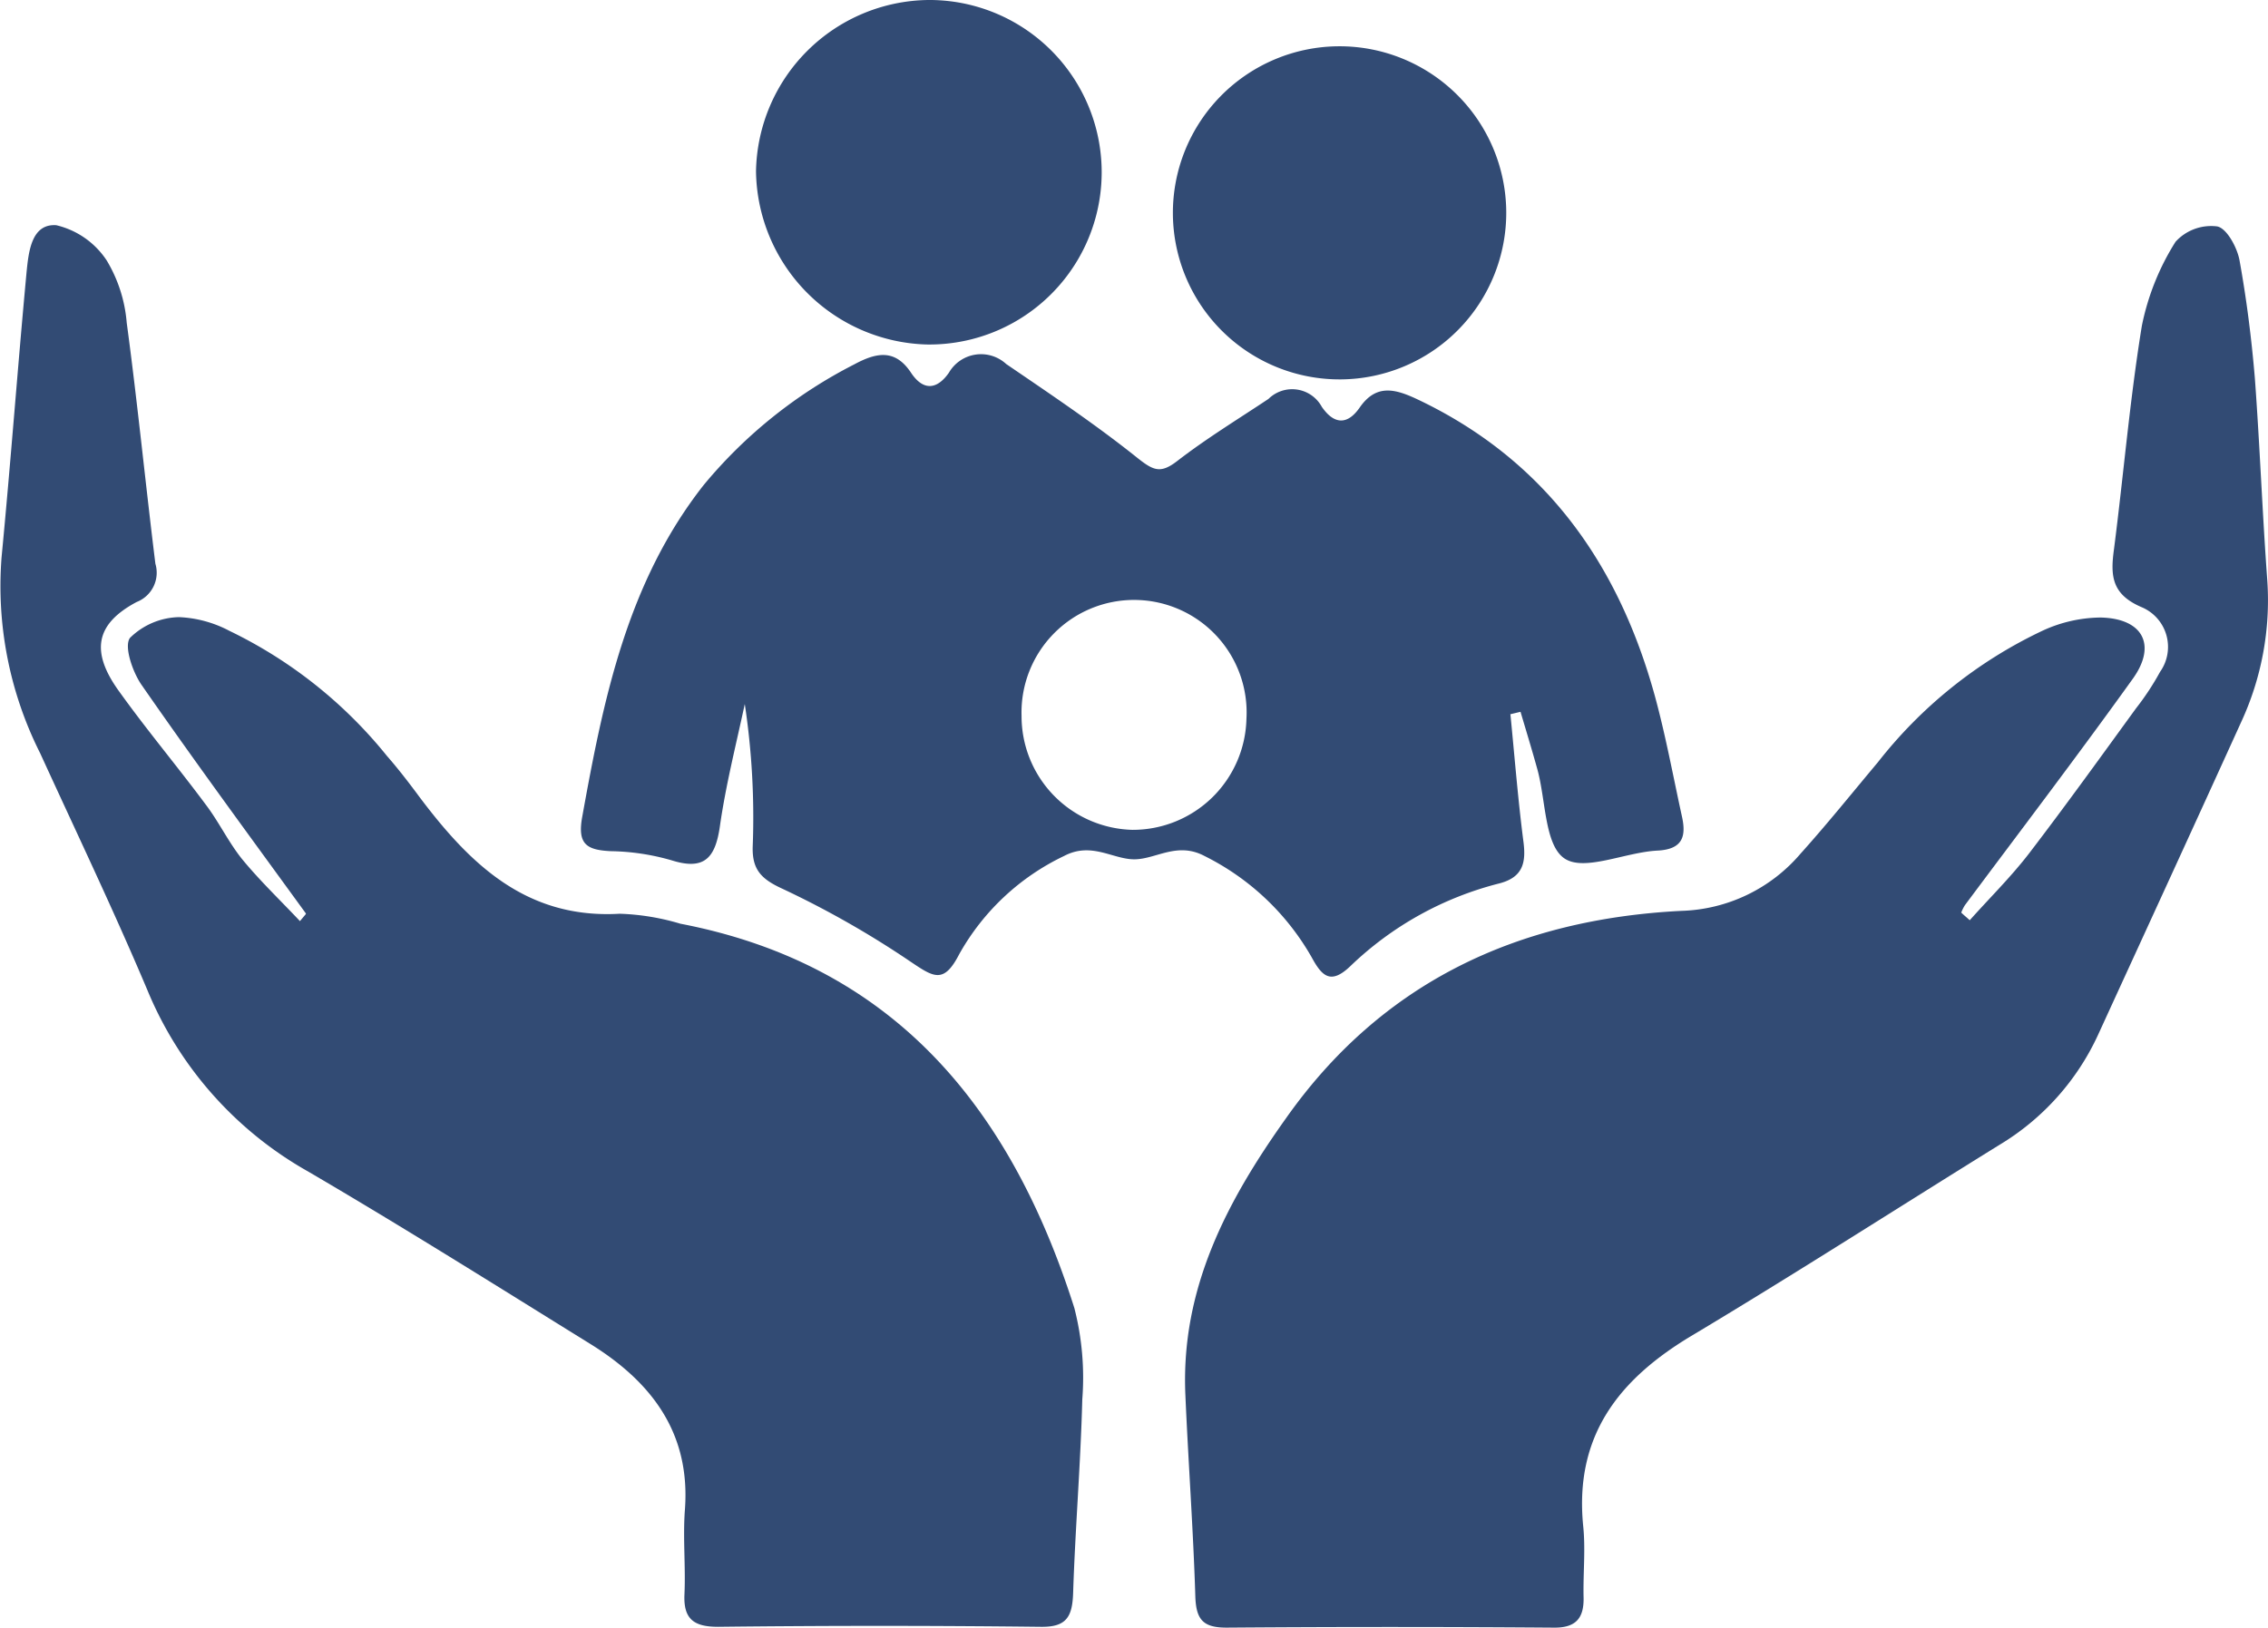 <svg xmlns="http://www.w3.org/2000/svg" width="76.568" height="54.966" viewBox="0 0 76.568 54.966">
  <g id="Layer_1-2" transform="translate(-0.002)">
    <g id="Group_1005" data-name="Group 1005" transform="translate(0.002)">
      <path id="Path_982" data-name="Path 982" d="M54.988,28.9c.674-.758,1.389-1.459,2.007-2.259,1.235-1.614,2.428-3.27,3.62-4.911a8.935,8.935,0,0,0,.814-1.235,1.456,1.456,0,0,0-.6-2.175c-1.038-.435-1.081-1.066-.954-1.979.323-2.512.533-5.038.94-7.535a8.413,8.413,0,0,1,1.137-2.835,1.626,1.626,0,0,1,1.4-.519c.323.056.674.7.758,1.137.239,1.319.407,2.652.519,3.985.168,2.273.253,4.561.421,6.848a9.787,9.787,0,0,1-.884,4.771c-1.6,3.522-3.213,7.03-4.827,10.552a8.456,8.456,0,0,1-3.326,3.719c-3.466,2.147-6.89,4.35-10.384,6.441-2.47,1.473-3.971,3.382-3.677,6.413.084.786,0,1.586.014,2.386.028.73-.239,1.081-1.024,1.066q-5.515-.042-11.03,0c-.772,0-1.024-.253-1.052-1.038-.07-2.273-.239-4.561-.337-6.834-.154-3.578,1.4-6.525,3.4-9.332,3.256-4.617,7.844-6.722,13.345-7a5.492,5.492,0,0,0,4.027-1.936c.9-1,1.74-2.049,2.6-3.073a15.426,15.426,0,0,1,5.529-4.434,4.759,4.759,0,0,1,1.993-.463c1.431.028,1.908.926,1.095,2.063-1.852,2.582-3.775,5.108-5.669,7.648a1.415,1.415,0,0,0-.126.253c.1.1.21.182.309.281Z" transform="translate(11.495 2.193)" fill="#324b74"/>
      <path id="Path_983" data-name="Path 983" d="M10.327,28.659c-1.866-2.568-3.747-5.122-5.557-7.732-.295-.435-.589-1.291-.379-1.572a2.433,2.433,0,0,1,1.656-.7,4,4,0,0,1,1.7.463,15.441,15.441,0,0,1,5.318,4.224c.393.449.758.926,1.109,1.4,1.7,2.259,3.606,4.112,6.75,3.929a8.015,8.015,0,0,1,2.049.337c7.283,1.4,11.184,6.315,13.3,12.98a9.467,9.467,0,0,1,.267,3.087c-.056,2.175-.239,4.364-.309,6.539-.028.8-.225,1.151-1.095,1.137-3.634-.042-7.255-.042-10.889,0-.828,0-1.179-.267-1.137-1.109.042-.94-.056-1.894.014-2.835.2-2.61-1.137-4.336-3.2-5.613-3.171-1.965-6.315-3.943-9.528-5.823a12.508,12.508,0,0,1-5.417-6.118c-1.137-2.694-2.4-5.332-3.62-8A12.553,12.553,0,0,1,.055,16.633C.364,13.419.6,10.206.9,6.992c.07-.688.168-1.628,1-1.572A2.809,2.809,0,0,1,3.606,6.613a4.836,4.836,0,0,1,.674,2.1c.365,2.708.631,5.417.968,8.139a1.06,1.06,0,0,1-.631,1.291c-1.4.744-1.572,1.684-.575,3.045.926,1.291,1.951,2.512,2.9,3.789.449.589.772,1.277,1.235,1.852.6.73,1.291,1.389,1.951,2.091l.2-.239Z" transform="translate(-0.002 2.185)" fill="#324b74"/>
      <path id="Path_984" data-name="Path 984" d="M45.357,20.683c.14,1.417.253,2.849.435,4.266.1.73,0,1.235-.814,1.445a11.209,11.209,0,0,0-5.024,2.792c-.66.631-.954.351-1.305-.295a8.531,8.531,0,0,0-3.62-3.424c-.926-.491-1.642.112-2.371.112s-1.445-.6-2.371-.112A8,8,0,0,0,26.75,28.78c-.519,1.01-.856.786-1.628.267a31.821,31.821,0,0,0-4.364-2.484c-.7-.323-1-.645-.982-1.4a25.649,25.649,0,0,0-.267-4.827c-.295,1.375-.645,2.75-.842,4.14-.154,1.052-.519,1.487-1.628,1.137a7.8,7.8,0,0,0-2.063-.309c-.814-.042-1.123-.239-.954-1.165.716-3.971,1.516-7.914,4.1-11.2A16.077,16.077,0,0,1,23.2,8.868c.73-.393,1.375-.547,1.922.281.421.631.884.561,1.277,0a1.254,1.254,0,0,1,1.936-.295c1.5,1.024,3.031,2.049,4.448,3.185.533.421.772.519,1.333.084.982-.758,2.035-1.4,3.073-2.091a1.139,1.139,0,0,1,1.8.267c.407.589.856.631,1.277.028.561-.814,1.207-.631,1.951-.281,4.294,2.035,6.778,5.529,8.013,10.005.365,1.333.617,2.708.912,4.055.154.674.056,1.137-.828,1.179-1.081.056-2.456.716-3.129.267s-.631-1.951-.912-2.989c-.182-.66-.379-1.305-.575-1.965l-.351.084ZM32.6,24.584a3.84,3.84,0,0,0,3.845-3.747,3.8,3.8,0,1,0-7.592-.1A3.84,3.84,0,0,0,32.6,24.584Z" transform="translate(5.635 3.439)" fill="#324b74"/>
      <path id="Path_985" data-name="Path 985" d="M24,0a5.817,5.817,0,1,1-.056,11.633A5.931,5.931,0,0,1,18.19,5.781,5.89,5.89,0,0,1,24,0Z" transform="translate(7.333)" fill="#324b74"/>
      <path id="Path_986" data-name="Path 986" d="M39.474,6.689A5.627,5.627,0,1,1,28.22,6.8a5.627,5.627,0,1,1,11.254-.1Z" transform="translate(11.377 0.44)" fill="#324b74"/>
    </g>
  </g>
</svg>
